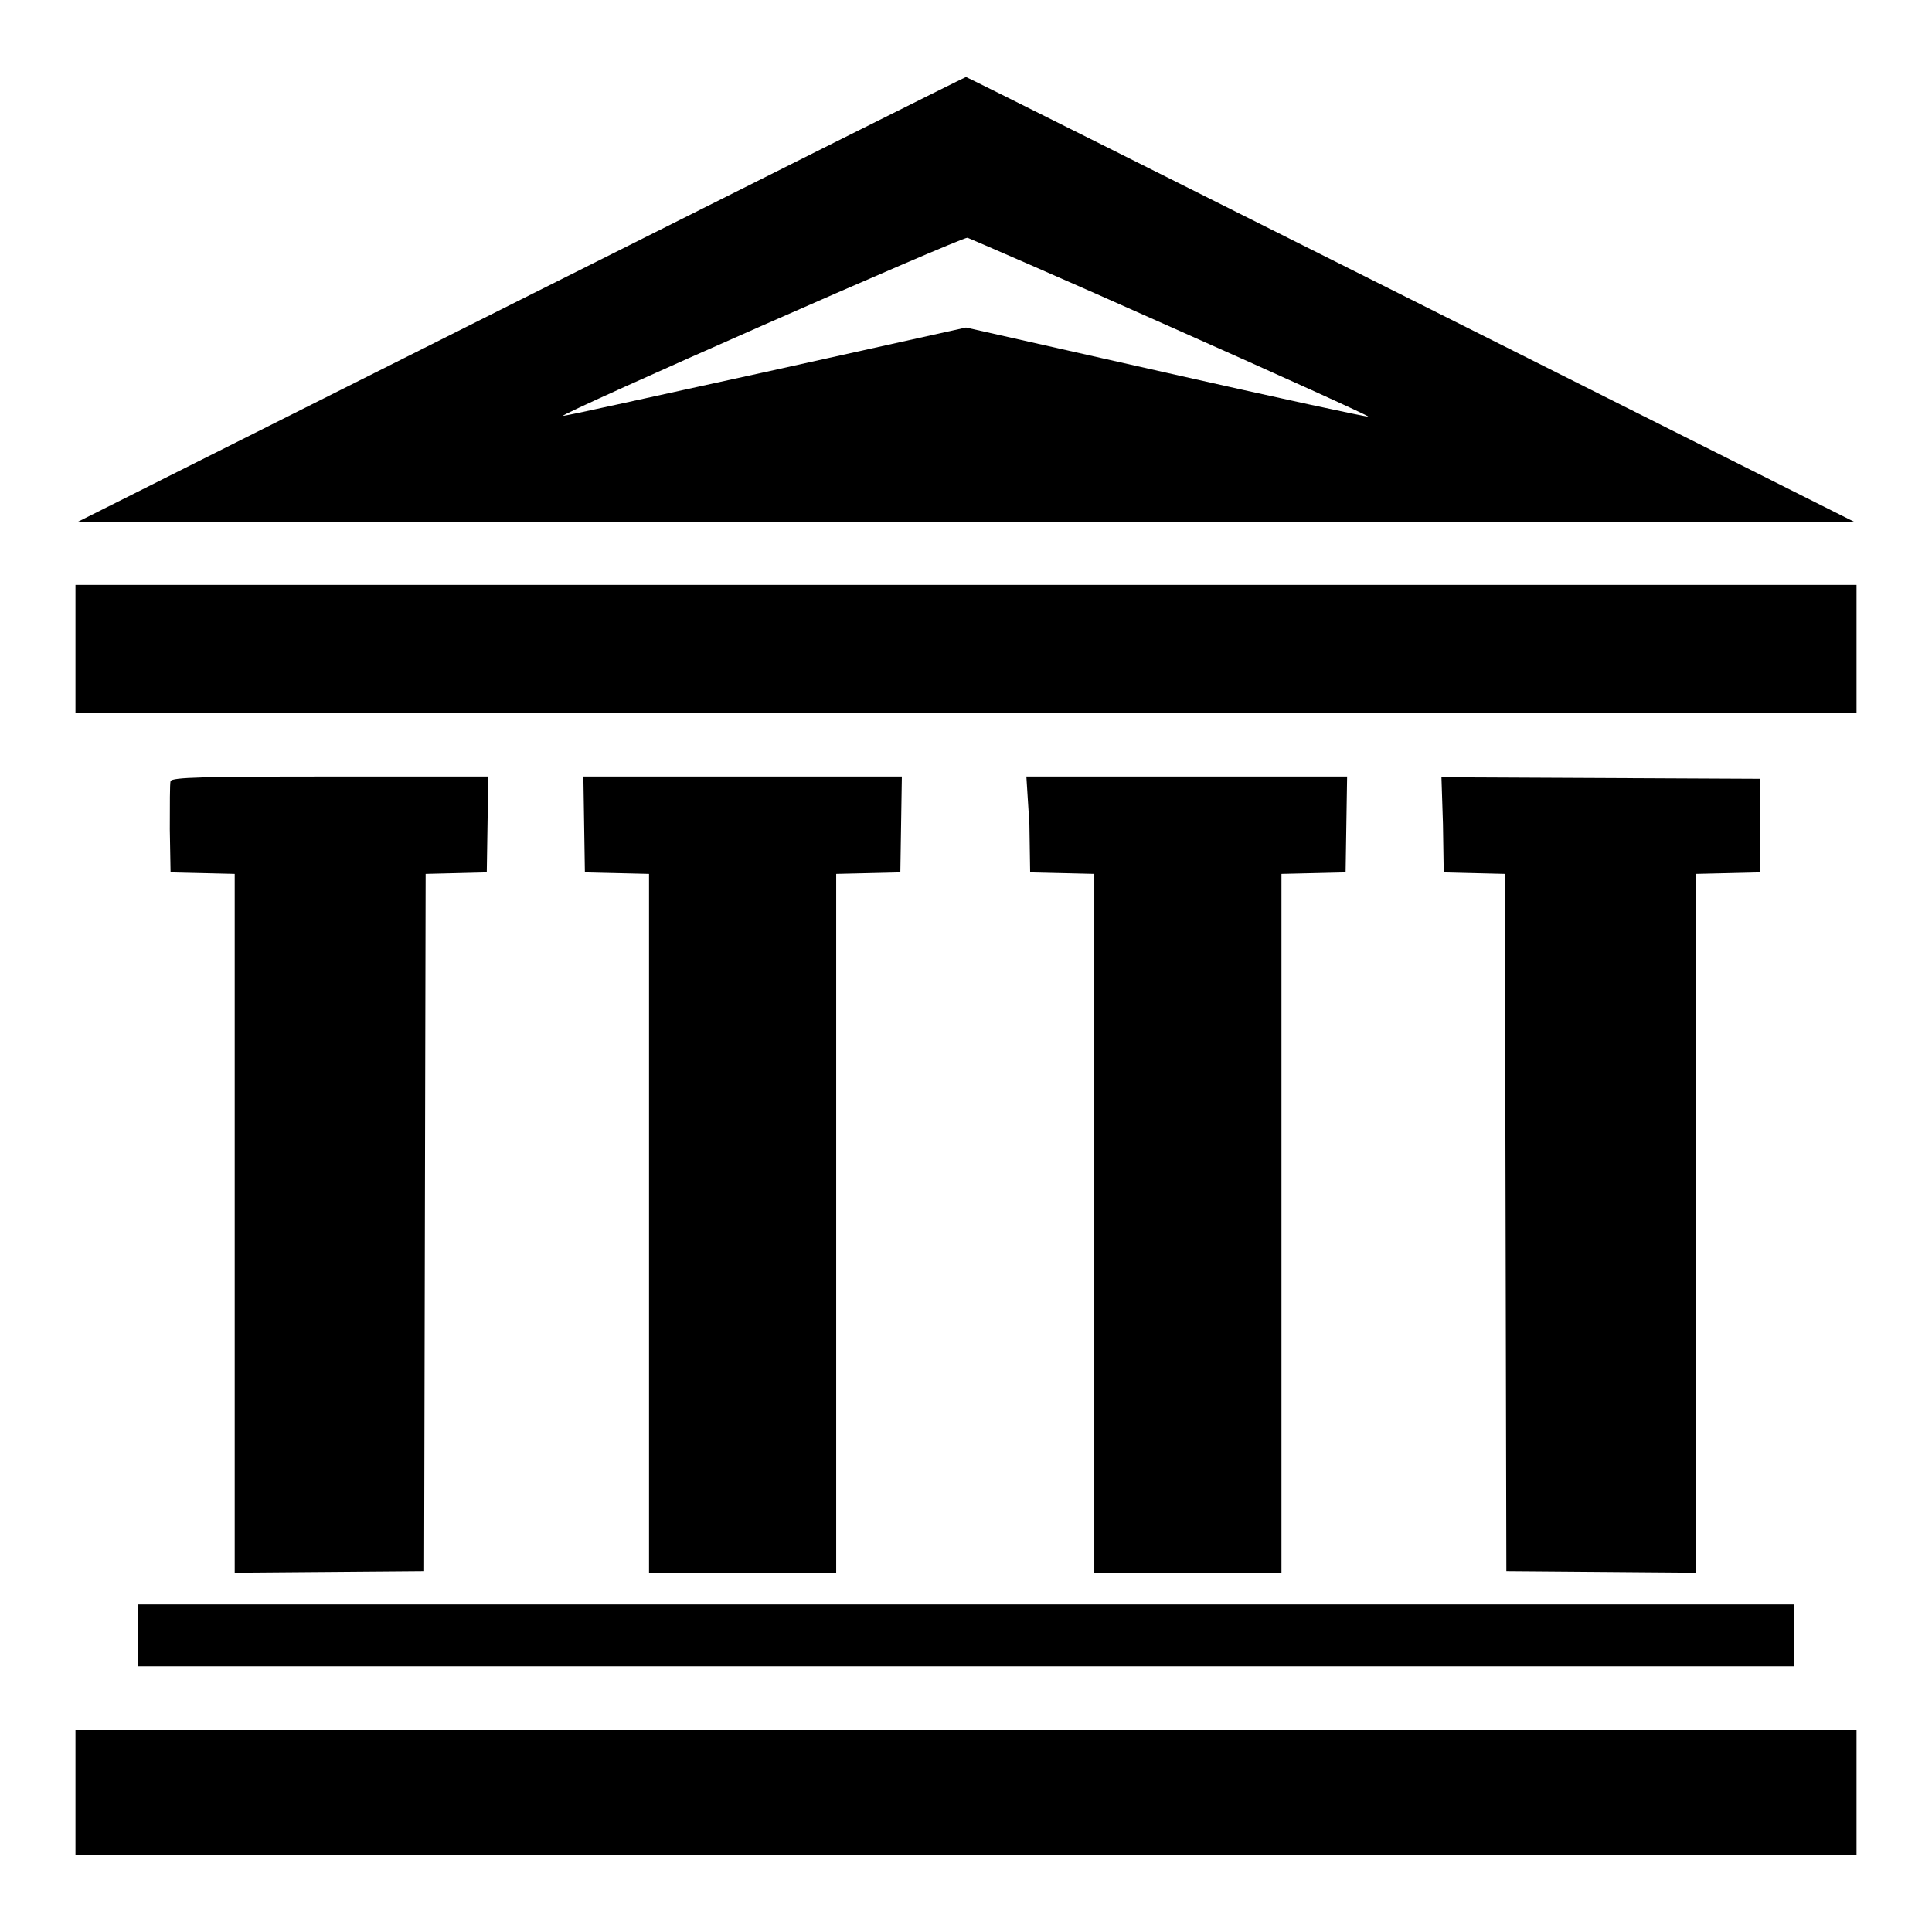 <?xml version="1.0" encoding="UTF-8"?>
<!-- Svg Vector Icons : http://www.onlinewebfonts.com/icon -->
<!DOCTYPE svg PUBLIC "-//W3C//DTD SVG 1.1//EN" "http://www.w3.org/Graphics/SVG/1.1/DTD/svg11.dtd">
<svg version="1.1" xmlns="http://www.w3.org/2000/svg" xmlns:xlink="http://www.w3.org/1999/xlink" x="0px" y="0px" viewBox="0 0 256 256" enable-background="new 0 0 256 256" xml:space="preserve">
<g><g><g><path fill="#000000" d="M69,39.7L10.2,69.2H128h117.8L187,39.7c-32.3-16.2-58.9-29.5-59-29.5S101.3,23.5,69,39.7z M155.3,43.4c14.4,6.4,26.1,11.7,26,11.8c-0.1,0.1-12.1-2.5-26.7-5.8L128,43.4l-26.6,5.9c-14.7,3.2-26.7,5.9-26.8,5.8c-0.3-0.3,52.8-23.7,53.6-23.6C128.7,31.7,141,37,155.3,43.4z"/><path fill="#000000" d="M10,86v8.5h118h118V86v-8.5H128H10V86z"/><path fill="#000000" d="M22.6,103.5c-0.1,0.3-0.1,3.2-0.1,6.4l0.1,5.7l4.3,0.1l4.2,0.1v46.3v46.3l12.6-0.1l12.5-0.1l0.1-46.2l0.1-46.2l4.1-0.1l4-0.1l0.1-6.4l0.1-6.3h-21C27,102.9,22.8,103,22.6,103.5z"/><path fill="#000000" d="M77.4,109.2l0.1,6.4l4.3,0.1l4.2,0.1v46.3v46.3h12.4h12.4v-46.3v-46.3l4.3-0.1l4.2-0.1l0.1-6.4l0.1-6.3H98.5H77.3L77.4,109.2z"/><path fill="#000000" d="M136.4,109.2l0.1,6.4l4.3,0.1l4.2,0.1v46.3v46.3h12.4h12.4v-46.3v-46.3l4.3-0.1l4.2-0.1l0.1-6.4l0.1-6.3h-21.2h-21.3L136.4,109.2z"/><path fill="#000000" d="M191.2,109.2l0.1,6.4l4,0.1l4.1,0.1l0.1,46.2l0.1,46.2l12.6,0.1l12.5,0.1v-46.3v-46.3l4.3-0.1l4.2-0.1v-6.2v-6.2l-21.1-0.1l-21.1-0.1L191.2,109.2z"/><path fill="#000000" d="M18.3,216.7v4.1H128h109.7v-4.1v-4.1H128H18.3V216.7z"/><path fill="#000000" d="M10,237.5v8.3h118h118v-8.3v-8.3H128H10V237.5z"/></g></g></g>
</svg>